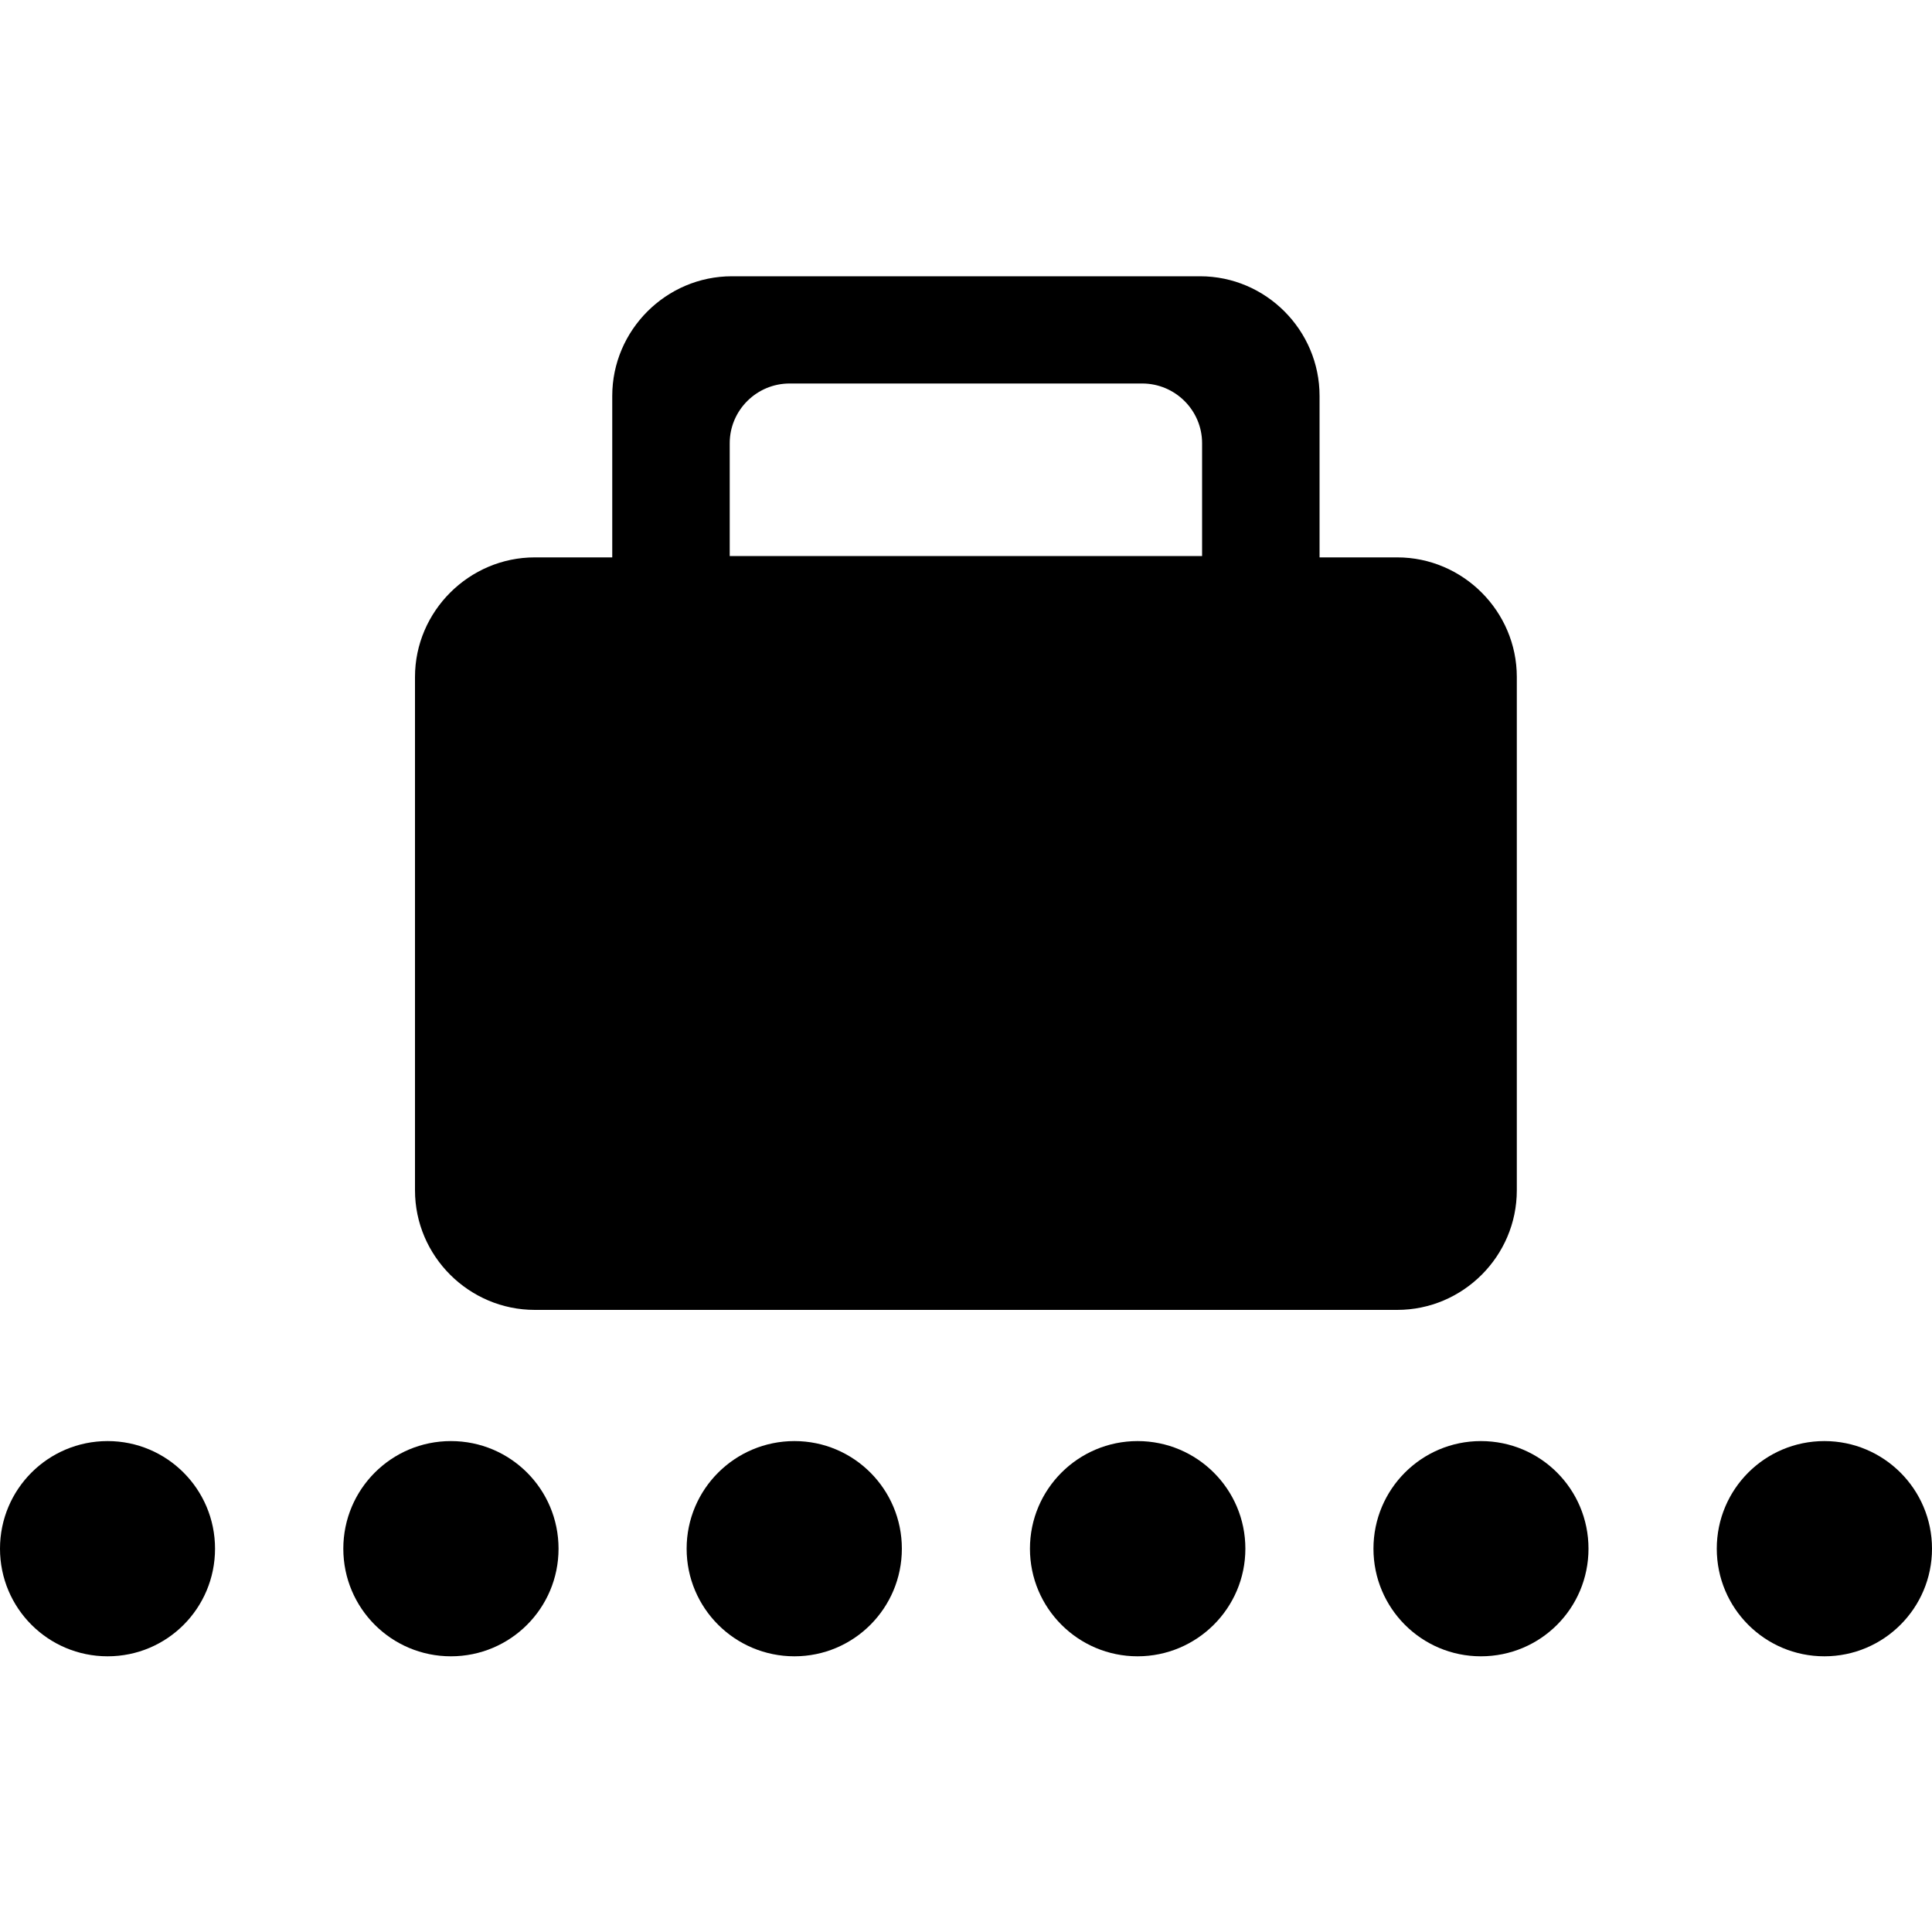 <svg xmlns="http://www.w3.org/2000/svg" viewBox="0 0 1000 1000" width="1000" height="1000">
<path d="M276.8 678h446.4c34 0 61.9-27.8 61.9-61.9v-265.7c0-34-27.9-61.9-61.9-61.9h-40.2v-83.6c0-34-27.8-61.9-61.8-61.9h-242.4c-34 0-61.9 27.9-61.9 61.9v83.6h-40.1c-34 0-62 27.9-62 61.9v265.7c0 34.1 28 61.9 62 61.9z m100.9-421.1v-27.5c0-17 13.9-30.9 31-30.9h182.5c17.1 0 31 13.9 31 30.9v58.4h-244.5v-30.9z m-322 489c-30.8 0-55.7 24.9-55.7 55.7 0 30.8 24.9 55.7 55.7 55.7s55.6-24.9 55.6-55.7c0-30.8-24.9-55.7-55.6-55.7z m177.7 0c-30.8 0-55.7 24.9-55.7 55.7 0 30.8 24.9 55.7 55.7 55.7s55.7-24.9 55.7-55.7c0-30.8-24.9-55.7-55.7-55.7z m177.8 0c-30.8 0-55.8 24.9-55.8 55.7 0 30.8 25 55.7 55.8 55.7 30.7 0 55.6-24.9 55.6-55.7 0-30.8-24.9-55.7-55.6-55.7z m177.6 0c-30.7 0-55.7 24.9-55.7 55.7 0 30.8 25 55.7 55.7 55.7s55.8-24.9 55.8-55.7c0-30.8-25-55.7-55.8-55.7z m177.7 0c-30.7 0-55.6 24.9-55.6 55.7 0 30.8 24.9 55.7 55.6 55.7 30.9 0 55.7-24.9 55.7-55.7 0-30.8-24.8-55.7-55.7-55.7z m177.8 0c-30.8 0-55.7 24.9-55.7 55.7 0 30.8 24.9 55.7 55.7 55.7 30.7 0 55.7-24.9 55.7-55.7 0-30.8-25-55.7-55.7-55.7z"/>
</svg>
